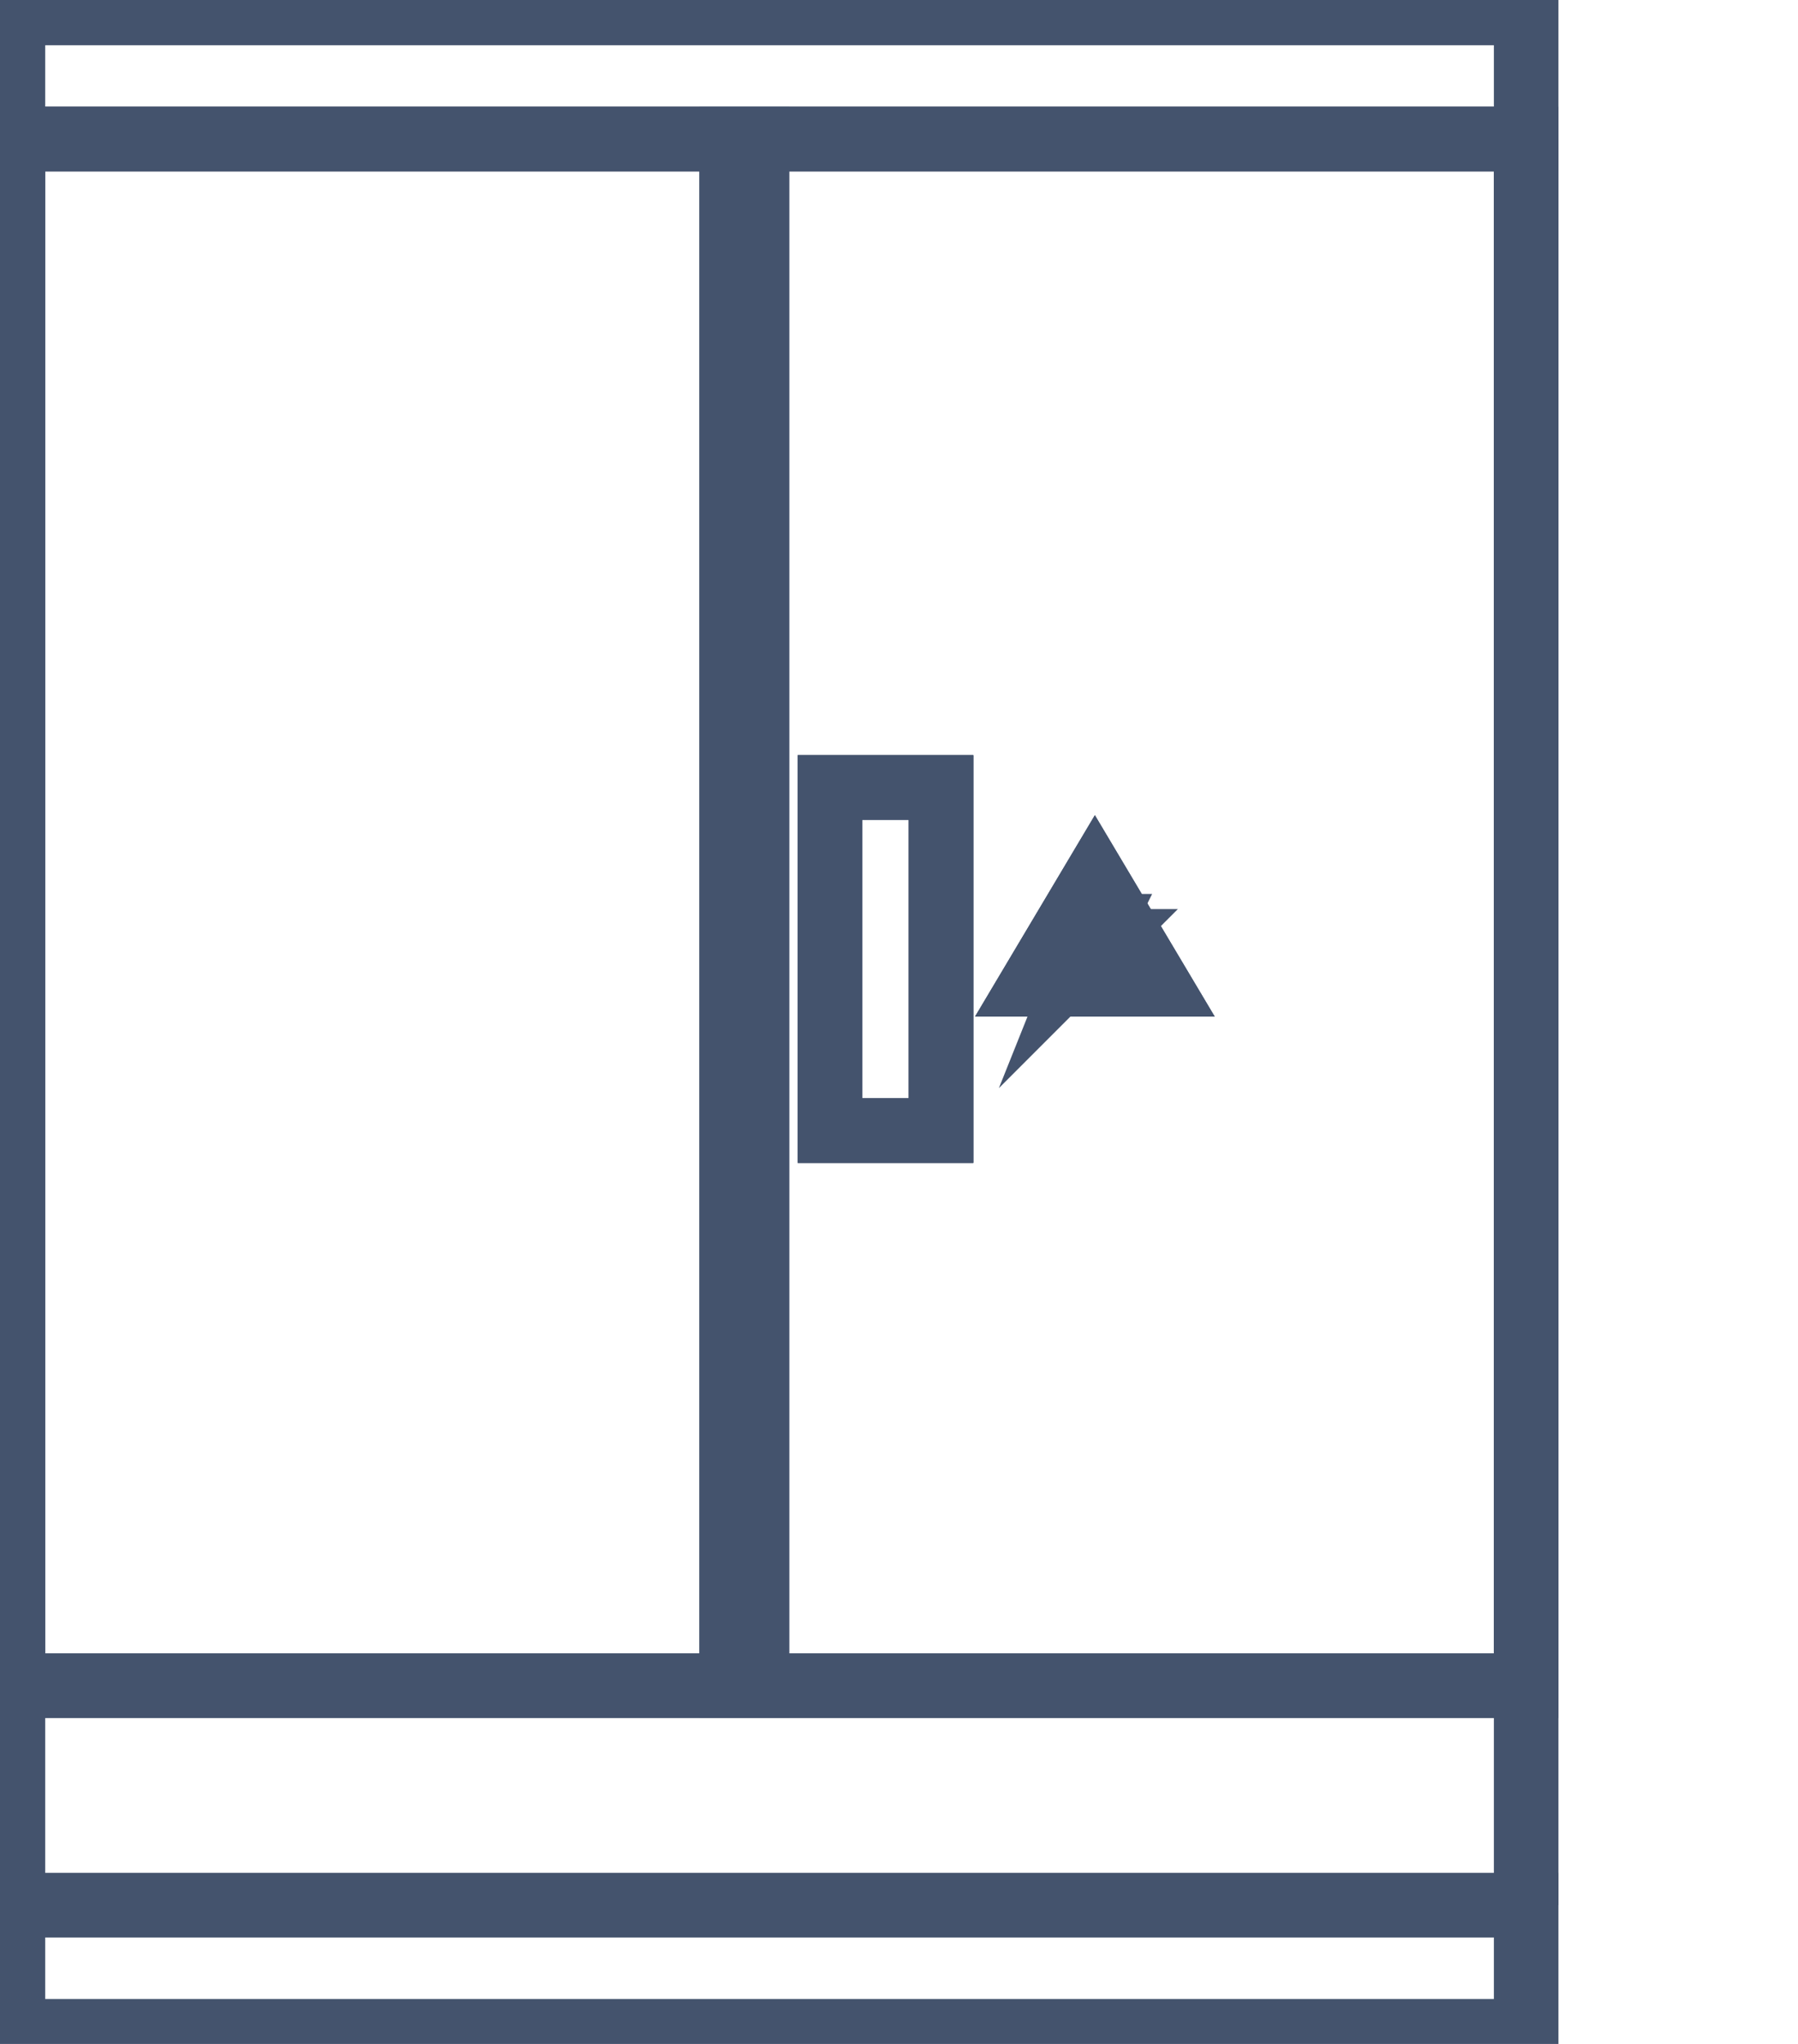 <svg data-v-9833e8b2="" version="1.1" xmlns="http://www.w3.org/2000/svg" xmlns:xlink="http://www.w3.org/1999/xlink" width="22" height="25"><g data-v-9833e8b2=""><path data-v-9833e8b2="" transform="scale(0.158)" fill="none" stroke="rgba(68, 83, 109, 1)" paint-order="fill stroke markers" d="m1,10.766l117.188,0" stroke-width="5" stroke-miterlimit="10" stroke-dasharray=""></path><path data-v-9833e8b2="" transform="scale(0.158)" fill="none" stroke="rgba(68, 83, 109, 1)" paint-order="fill stroke markers" d="m56.664,10.766l1.953,0l0,119.727l-1.953,0l0,-119.727z" stroke-width="5" stroke-miterlimit="10" stroke-dasharray=""></path><path data-v-9833e8b2="" transform="scale(0.158)" fill="none" stroke="rgba(68, 83, 109, 1)" paint-order="fill stroke markers" d="m64.281,60.961l8.594,0l0,26.562l-8.594,0l0,-26.562z" stroke-width="5" stroke-miterlimit="10" stroke-dasharray=""></path><path data-v-9833e8b2="" transform="scale(0.158)" fill="none" stroke="rgba(68, 83, 109, 1)" paint-order="fill stroke markers" d="m1,10.766l117.188,0l0,-9.766l-117.188,0l0,9.766zm55.664,136.719l-55.664,0l0,9.766l117.188,0l0,-9.766l-59.57,0l-1.953,0z" stroke-width="5" stroke-miterlimit="10" stroke-dasharray=""></path><path data-v-9833e8b2="" transform="scale(0.158)" fill="none" stroke="rgba(68, 83, 109, 1)" paint-order="fill stroke markers" d="m72.875,60.961l-8.594,0l0,26.563l8.594,0l0,-26.563z" stroke-width="5" stroke-miterlimit="10" stroke-dasharray=""></path><path data-v-9833e8b2="" transform="scale(0.158)" fill="none" stroke="rgba(68, 83, 109, 1)" paint-order="fill stroke markers" d="m1,130.493l117.188,0" stroke-width="5" stroke-miterlimit="10" stroke-dasharray=""></path><path data-v-9833e8b2="" transform="scale(0.158)" fill="none" stroke="rgba(68, 83, 109, 1)" paint-order="fill stroke markers" d="m89.672,76.195l-9.766,0l4.883,-8.203l4.883,8.203zm-2.344,-4.102" stroke-width="5" stroke-miterlimit="10" stroke-dasharray=""></path><path data-v-9833e8b2="" transform="scale(0.158)" fill="none" stroke="rgba(68, 83, 109, 1)" paint-order="fill stroke markers" d="m84.008,72.875l0.586,0l-0.391,0.977l0.977,-0.977l-0.586,0l0.586,-1.172l-0.781,0l-0.391,1.172z" stroke-width="5" stroke-miterlimit="10" stroke-dasharray=""></path><path data-v-9833e8b2="" transform="scale(0.158)" fill="none" stroke="rgba(68, 83, 109, 1)" paint-order="fill stroke markers" d="m1,10.766l0,136.719m117.188,-136.719l0,136.719" stroke-width="5" stroke-miterlimit="10" stroke-dasharray=""></path><path data-v-9833e8b2="" transform="scale(0.158)" fill="none" stroke="rgba(68, 83, 109, 1)" paint-order="fill stroke markers" d="m56.664,130.493l0,-119.727l-55.664,0l0,119.727l55.664,0zm16.211,-69.531l0,26.563l-8.594,0l0,-26.563l8.594,0zm-14.258,-50.195l0,119.727l59.57,0l0,-119.727l-59.57,0zm26.172,57.227l4.883,8.203l-9.766,0l4.883,-8.203z" stroke-width="5" stroke-miterlimit="10" stroke-dasharray=""></path></g></svg>